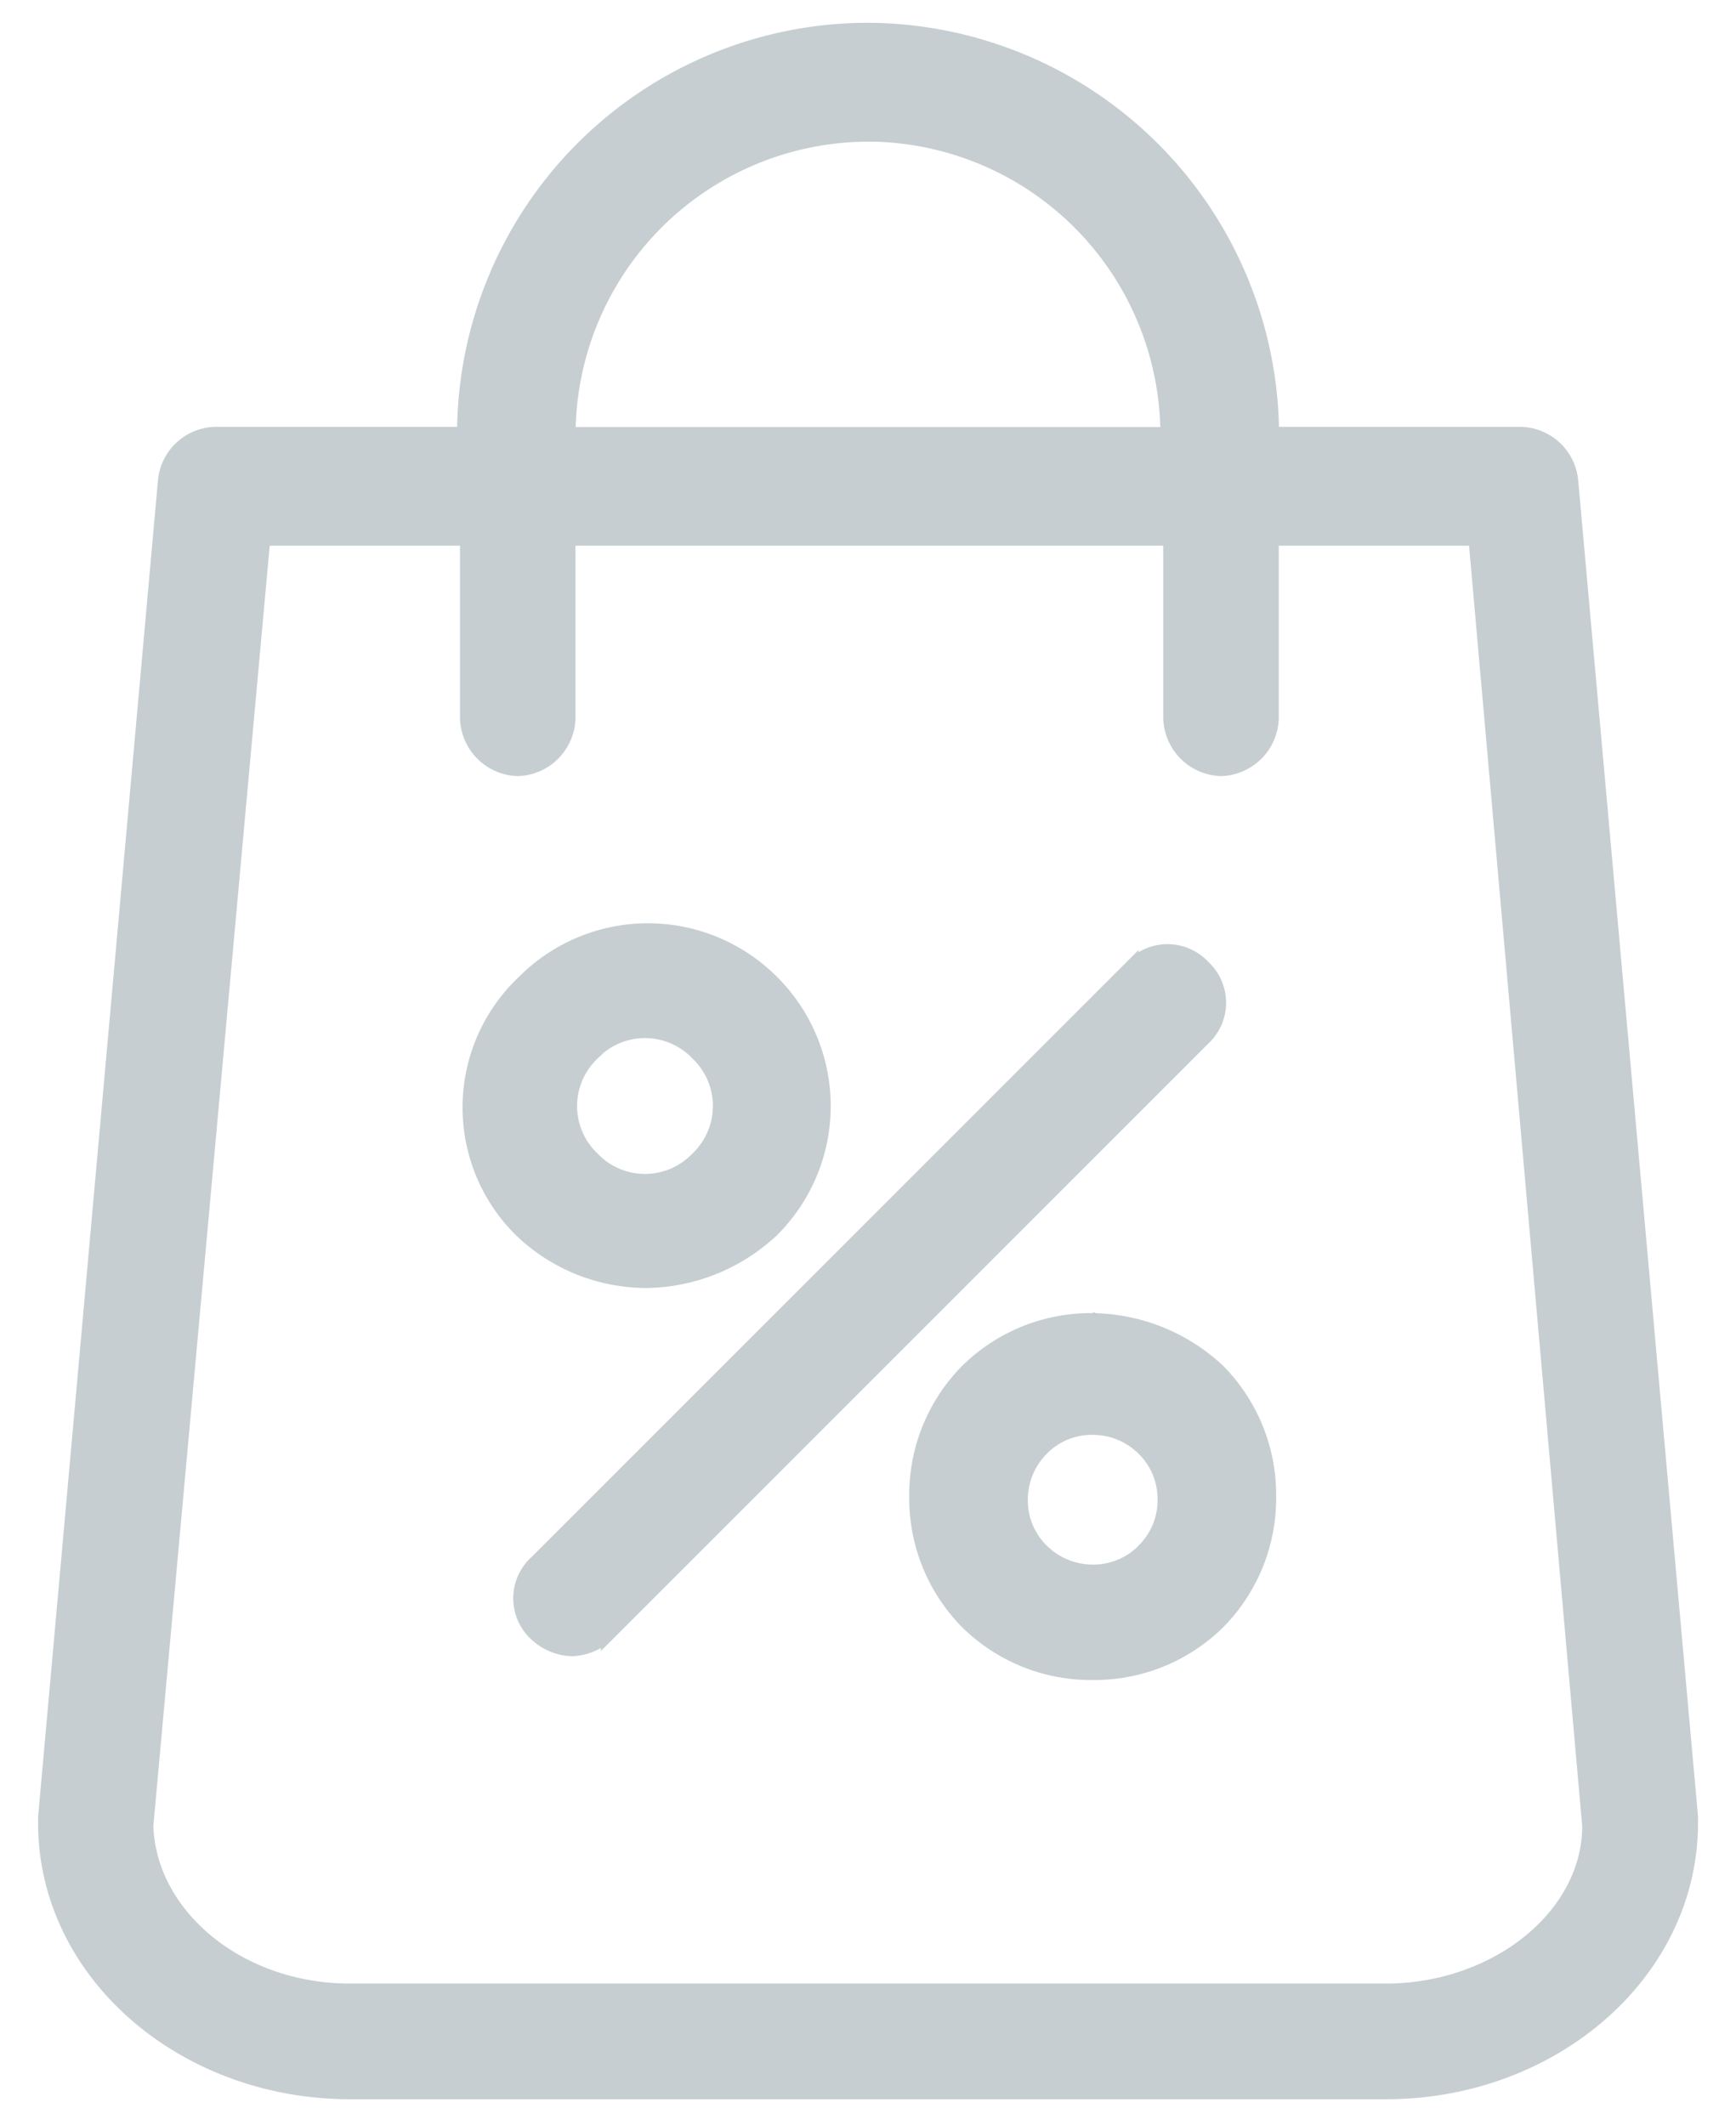 <svg xmlns="http://www.w3.org/2000/svg" xmlns:xlink="http://www.w3.org/1999/xlink" width="37.577" height="46" viewBox="0 0 37.577 46">
  <defs>
    <clipPath id="clip-path">
      <rect id="Rectangle_35" data-name="Rectangle 35" width="37.577" height="46" transform="translate(-234 361.5)" fill="#c6ced2" stroke="#707070" stroke-width="1"/>
    </clipPath>
  </defs>
  <g id="sale-products-icon" transform="translate(234 -361.5)" clip-path="url(#clip-path)">
    <path id="Path_152" data-name="Path 152" d="M-225.892,407.139h22.417c3.628,0,6.608-2.592,6.608-5.831v-.13l-2.592-28.9a1.124,1.124,0,0,0-1.1-1.037h-5.377a8.793,8.793,0,0,0-8.746-8.746,8.751,8.751,0,0,0-8.746,8.746h-5.377a1.124,1.124,0,0,0-1.1,1.037l-2.592,28.9v.13C-232.5,404.548-229.52,407.139-225.892,407.139Zm11.208-42.372a6.5,6.5,0,0,1,6.479,6.479h-12.958A6.5,6.5,0,0,1-214.683,364.768Zm-13.087,8.746h4.406V377.4a1.135,1.135,0,0,0,1.1,1.1,1.135,1.135,0,0,0,1.1-1.1v-3.887h13.023V377.4a1.135,1.135,0,0,0,1.1,1.1,1.135,1.135,0,0,0,1.1-1.1v-3.887h4.406l2.462,27.859c0,1.944-2.008,3.563-4.406,3.563h-22.417c-2.4,0-4.341-1.62-4.406-3.563Zm5.9,22.158,12.893-12.893a1.058,1.058,0,0,1,1.555,0,1.058,1.058,0,0,1,0,1.555l-12.893,12.893a1.2,1.2,0,0,1-.777.324,1.2,1.2,0,0,1-.777-.324A1.058,1.058,0,0,1-221.875,395.672Zm12.051-5.248a3.819,3.819,0,0,0-2.721,1.1,3.819,3.819,0,0,0-1.1,2.721,3.819,3.819,0,0,0,1.1,2.721,3.819,3.819,0,0,0,2.721,1.1,3.819,3.819,0,0,0,2.721-1.1,3.819,3.819,0,0,0,1.1-2.721,3.819,3.819,0,0,0-1.1-2.721A4.052,4.052,0,0,0-209.824,390.424Zm1.1,4.989a1.517,1.517,0,0,1-1.1.454,1.563,1.563,0,0,1-1.1-.454h0a1.517,1.517,0,0,1-.454-1.1,1.563,1.563,0,0,1,.454-1.1,1.517,1.517,0,0,1,1.1-.454,1.563,1.563,0,0,1,1.1.454,1.517,1.517,0,0,1,.454,1.1A1.517,1.517,0,0,1-208.723,395.413ZM-222.2,388.48a3.932,3.932,0,0,0,2.721,1.1,4.052,4.052,0,0,0,2.721-1.1,3.793,3.793,0,0,0,0-5.377,3.793,3.793,0,0,0-5.377,0,3.736,3.736,0,0,0-.065,5.377Zm1.555-3.823a1.566,1.566,0,0,1,2.268,0,1.566,1.566,0,0,1,0,2.268,1.566,1.566,0,0,1-2.268,0h0A1.565,1.565,0,0,1-220.644,384.658Z" transform="translate(-0.528 -0.352)" fill="#c6ced2" stroke="#c6ced2" stroke-width="0.3"/>
  </g>
</svg>
